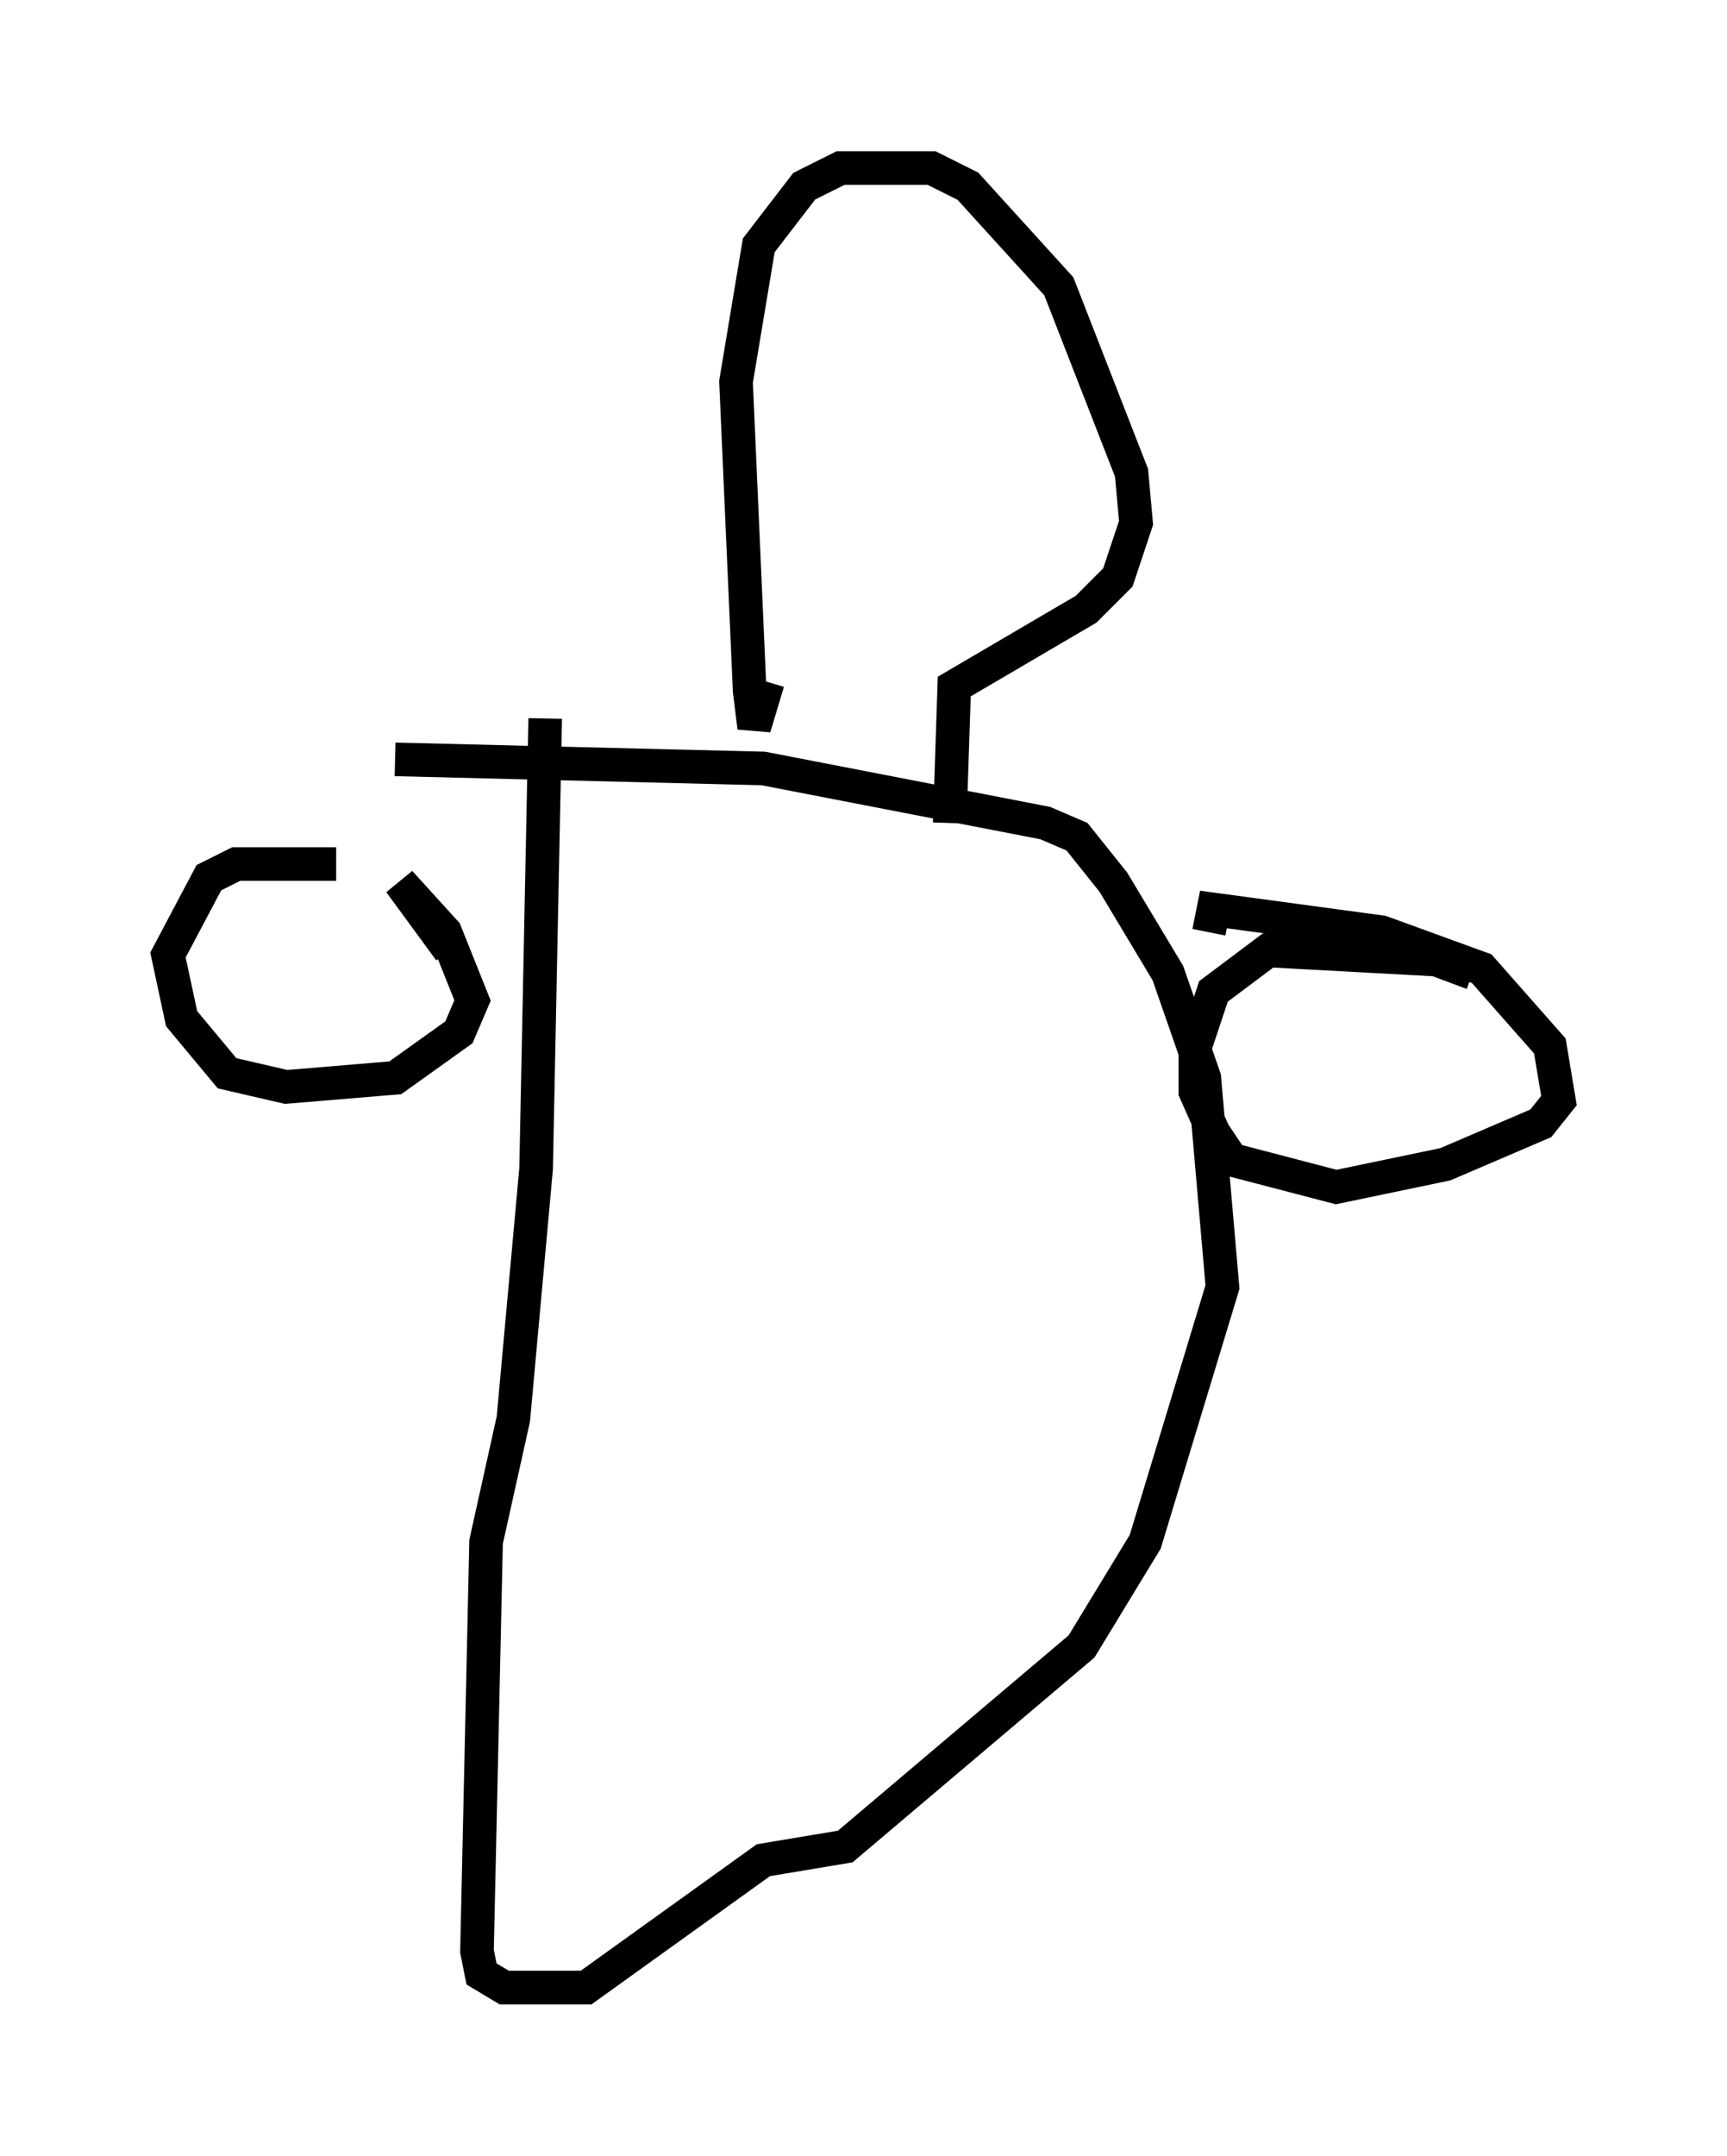 <?xml version="1.0" encoding="utf-8" ?>
<svg baseProfile="full" height="64.127" version="1.1" width="51.407" xmlns="http://www.w3.org/2000/svg" xmlns:ev="http://www.w3.org/2001/xml-events" xmlns:xlink="http://www.w3.org/1999/xlink"><defs /><rect fill="white" height="64.127" width="51.407" x="0" y="0" /><path d="M12.307, 26.38 m-2.3, -0.677 l-2.977, 0.0 -0.812, 0.406 l-1.218, 2.3 0.406, 1.894 l1.353, 1.624 1.759, 0.406 l3.248, -0.271 1.894, -1.353 l0.406, -0.947 -0.812, -2.03 l-1.353, -1.488 1.488, 2.03 m30.446, 0.677 l-1.083, -0.406 -5.007, -0.271 l-1.624, 1.218 -0.541, 1.624 l0.0, 1.353 0.541, 1.218 l0.541, 0.812 3.112, 0.812 l3.248, -0.677 2.842, -1.218 l0.541, -0.677 -0.271, -1.624 l-2.03, -2.3 -2.977, -1.083 l-5.007, -0.677 -0.135, 0.677 m-19.756, -6.36 l-0.271, 13.396 -0.677, 7.442 l-0.812, 3.654 -0.271, 12.178 l0.135, 0.677 0.677, 0.406 l2.436, 0.0 5.277, -3.789 l2.436, -0.406 7.036, -5.954 l1.894, -3.112 2.3, -7.578 l-0.541, -6.225 -1.083, -3.112 l-1.624, -2.706 -1.083, -1.353 l-0.947, -0.406 -8.39, -1.624 l-10.961, -0.271 m11.096, -2.3 l-0.406, 1.353 -0.135, -1.083 l-0.406, -9.202 0.677, -4.059 l1.353, -1.759 1.083, -0.541 l2.706, 0.0 1.083, 0.541 l2.706, 2.977 2.165, 5.548 l0.135, 1.488 -0.541, 1.624 l-0.947, 0.947 -3.924, 2.3 l-0.135, 4.059 " fill="none" stroke="black" stroke-width="1" /></svg>